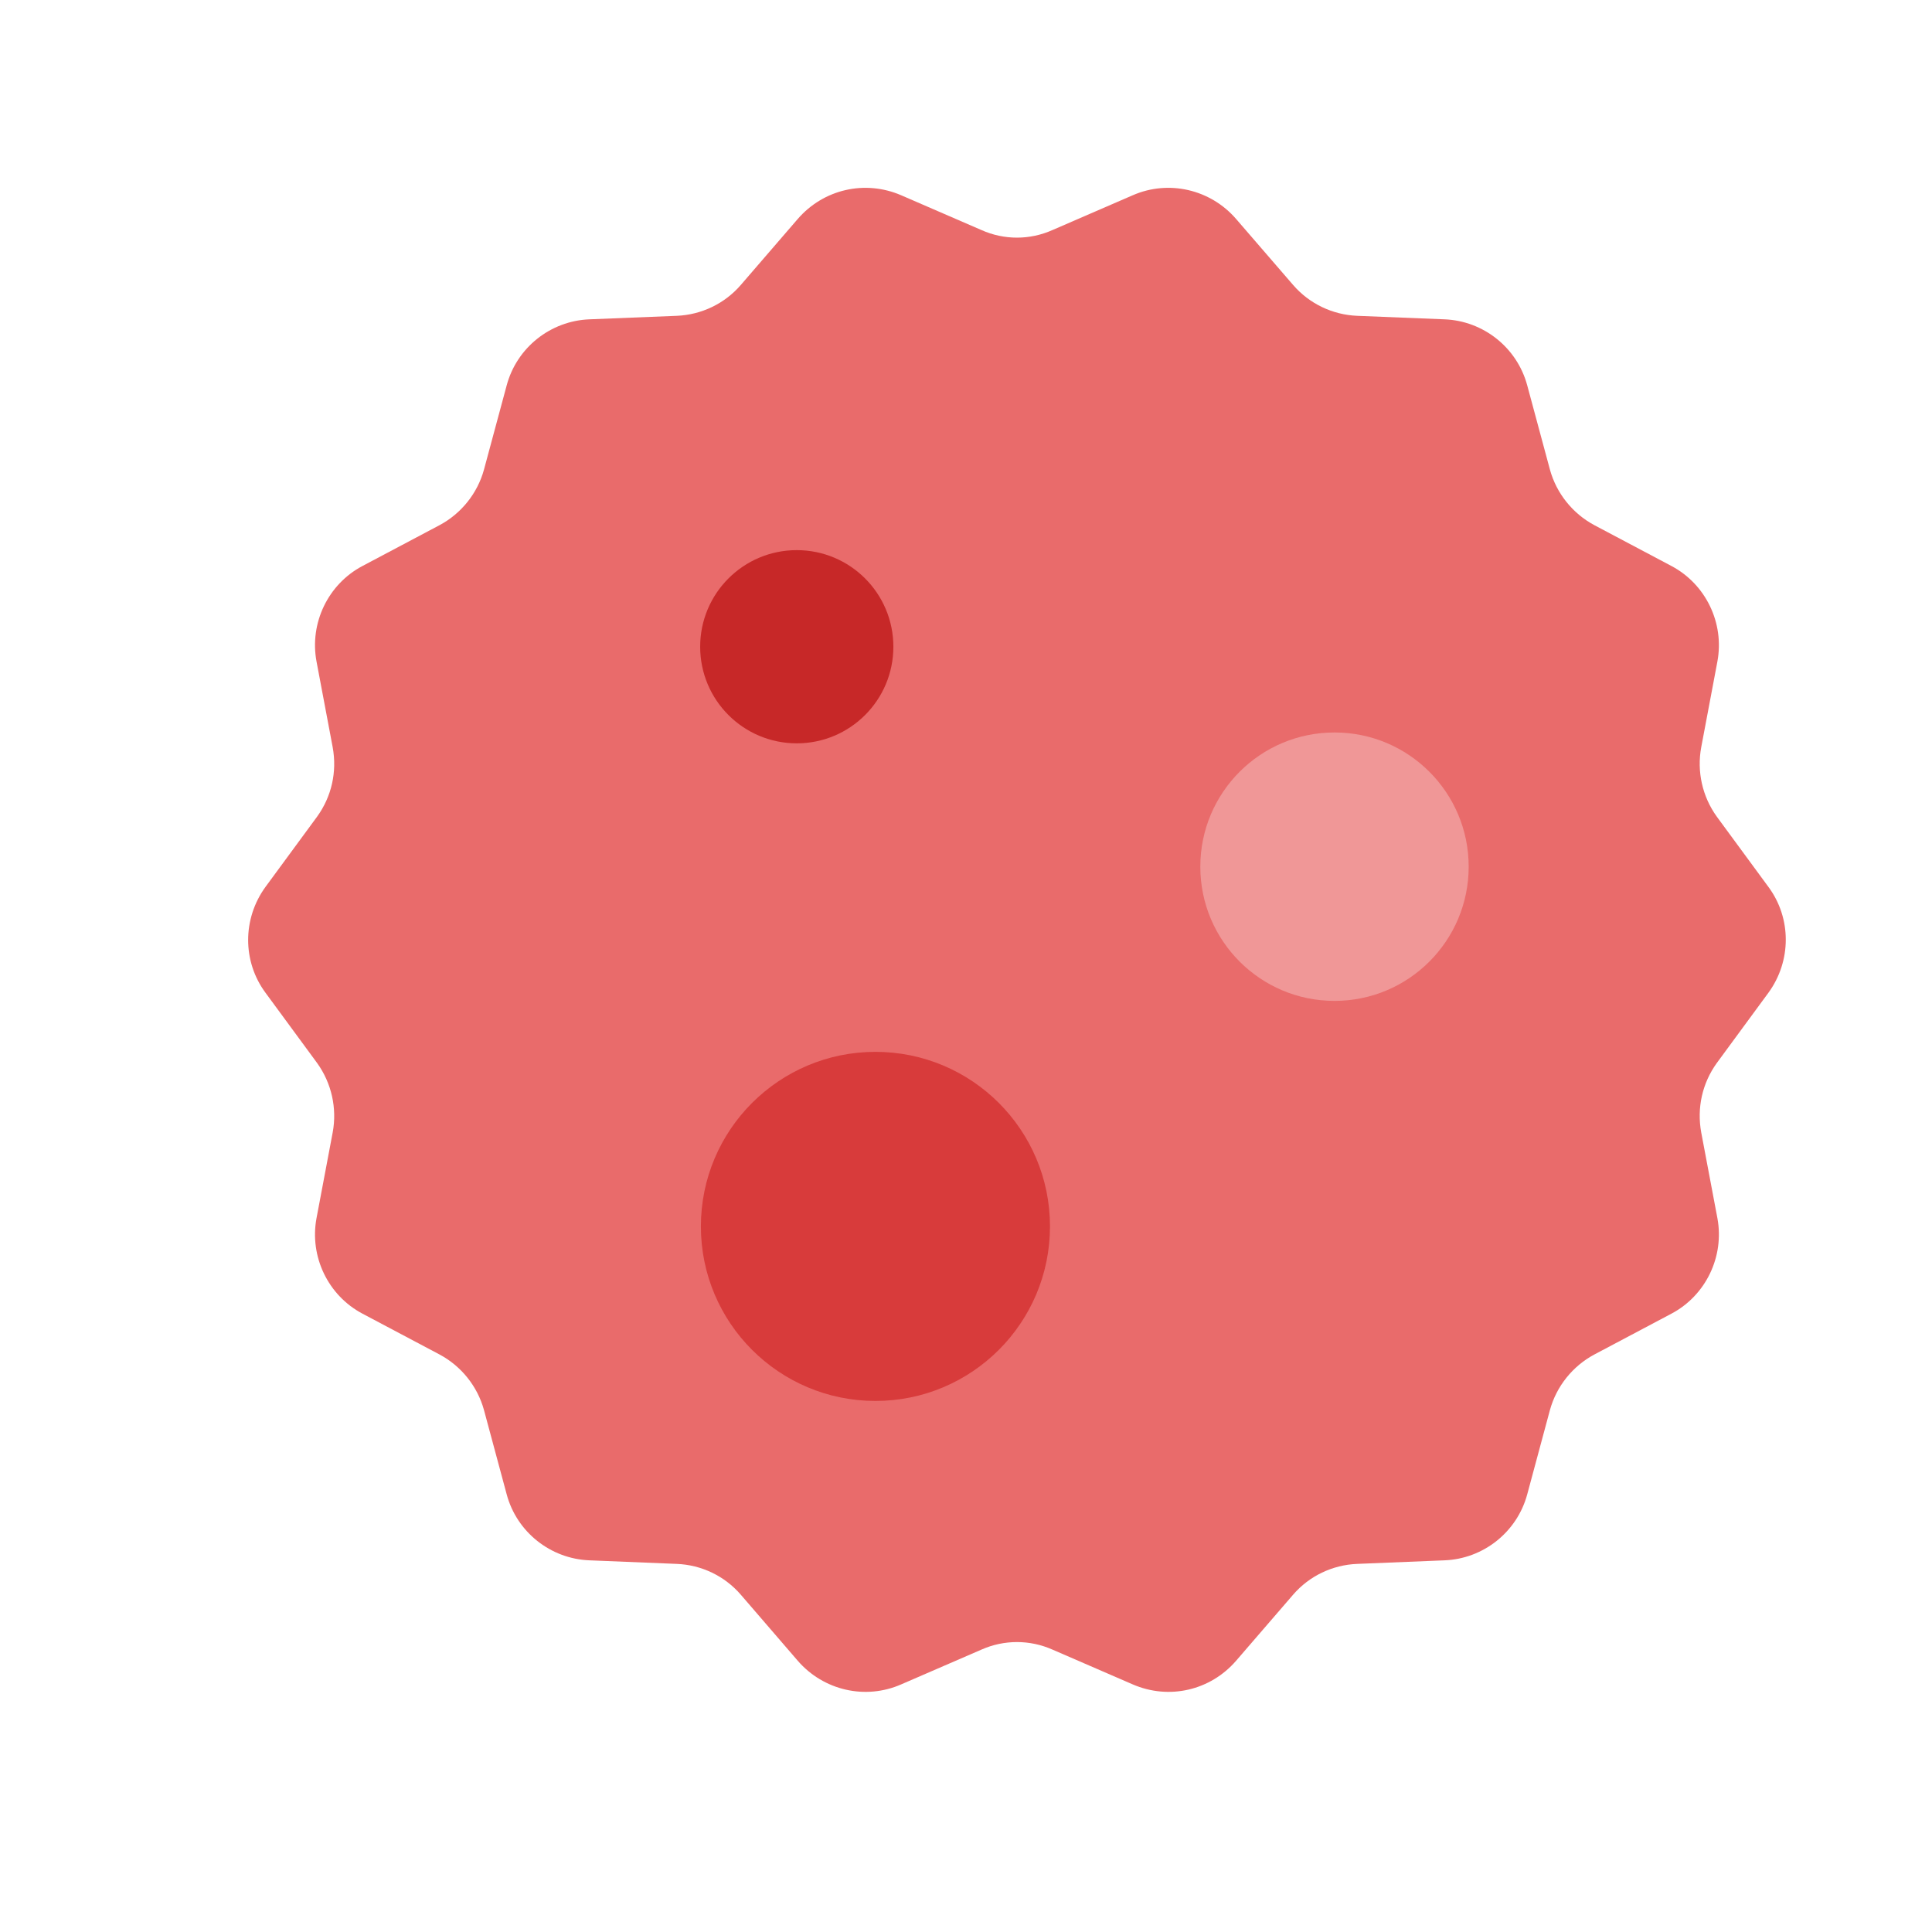 <svg width="32" height="32" viewBox="0 0 32 32" fill="none" xmlns="http://www.w3.org/2000/svg">
<path d="M4.398 14.689L5.251 13.528C5.493 13.194 5.585 12.784 5.51 12.375L5.242 10.954C5.125 10.319 5.434 9.676 6.003 9.375L7.281 8.698C7.64 8.506 7.908 8.172 8.016 7.779L8.392 6.384C8.559 5.757 9.119 5.314 9.763 5.289L11.208 5.231C11.618 5.214 12.002 5.03 12.269 4.721L13.213 3.627C13.64 3.134 14.325 2.975 14.926 3.234L16.255 3.81C16.631 3.978 17.057 3.978 17.433 3.81L18.762 3.234C19.355 2.975 20.048 3.134 20.474 3.627L21.419 4.721C21.686 5.03 22.07 5.214 22.48 5.231L23.925 5.289C24.569 5.314 25.128 5.757 25.296 6.384L25.672 7.779C25.78 8.172 26.048 8.506 26.407 8.698L27.685 9.375C28.253 9.676 28.563 10.319 28.446 10.954L28.178 12.375C28.103 12.776 28.195 13.194 28.437 13.528L29.29 14.689C29.674 15.207 29.674 15.918 29.29 16.444L28.437 17.605C28.195 17.94 28.103 18.349 28.178 18.759L28.446 20.179C28.563 20.814 28.253 21.457 27.685 21.758L26.407 22.435C26.048 22.627 25.78 22.961 25.672 23.354L25.296 24.75C25.128 25.376 24.569 25.819 23.925 25.844L22.48 25.903C22.07 25.919 21.686 26.103 21.419 26.412L20.474 27.507C20.048 28 19.363 28.159 18.762 27.899L17.433 27.323C17.057 27.156 16.631 27.156 16.255 27.323L14.926 27.899C14.333 28.159 13.64 28 13.213 27.507L12.269 26.412C12.002 26.103 11.618 25.919 11.208 25.903L9.763 25.844C9.119 25.819 8.559 25.376 8.392 24.75L8.016 23.354C7.908 22.961 7.64 22.627 7.281 22.435L6.003 21.758C5.434 21.457 5.125 20.814 5.242 20.179L5.51 18.759C5.585 18.358 5.493 17.94 5.251 17.605L4.398 16.444C4.014 15.926 4.014 15.216 4.398 14.689Z" fill="#E96B6B"/>
<path d="M13.197 12.312C14.081 12.312 14.797 11.596 14.797 10.712C14.797 9.828 14.081 9.112 13.197 9.112C12.313 9.112 11.597 9.828 11.597 10.712C11.597 11.596 12.313 12.312 13.197 12.312Z" fill="#C72828"/>
<path d="M22.104 16.578C23.331 16.578 24.326 15.582 24.326 14.355C24.326 13.127 23.331 12.132 22.104 12.132C20.876 12.132 19.881 13.127 19.881 14.355C19.881 15.582 20.876 16.578 22.104 16.578Z" fill="#F09797"/>
<path d="M14.5 23.204C16.097 23.204 17.391 21.91 17.391 20.313C17.391 18.716 16.097 17.422 14.5 17.422C12.904 17.422 11.609 18.716 11.609 20.313C11.609 21.91 12.904 23.204 14.5 23.204Z" fill="#D83B3B"/>
</svg>
